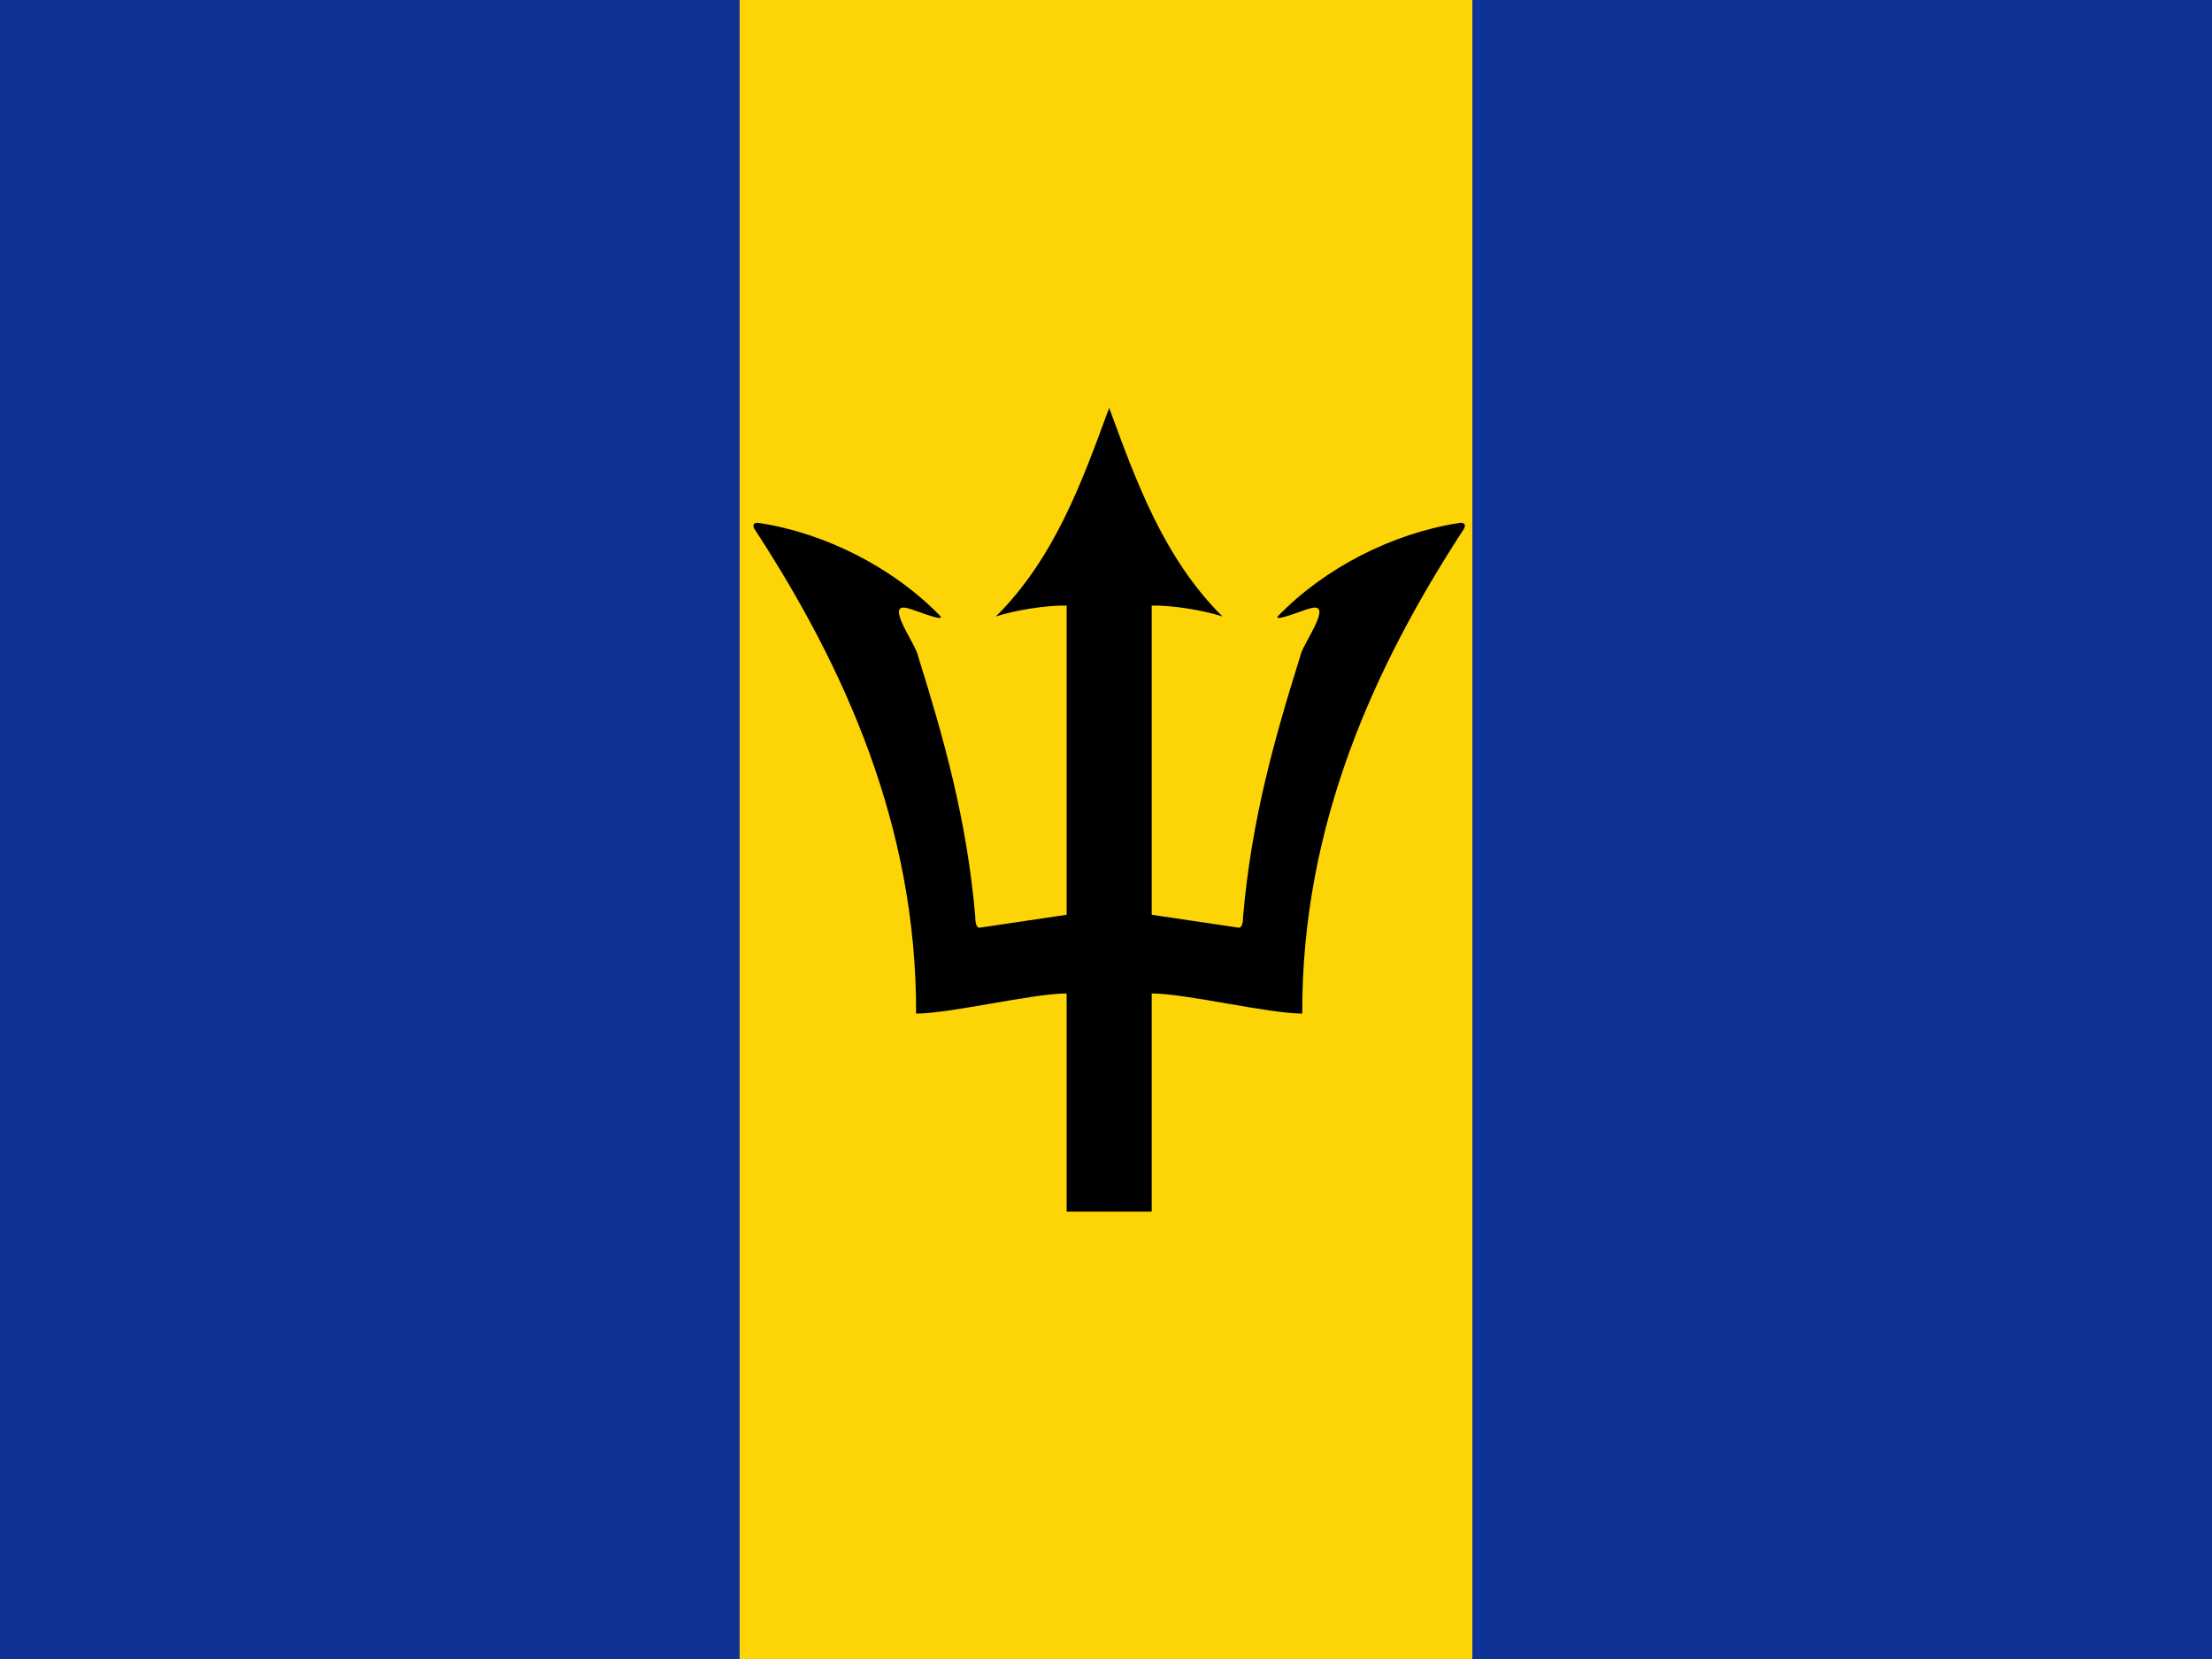 <svg width="160" height="120" viewBox="0 0 160 120" fill="none" xmlns="http://www.w3.org/2000/svg">
<path d="M0 0H160V120H0V0Z" fill="#0F3296"/>
<path d="M53.5 0H106.5V120H53.5V0Z" fill="#FDD406"/>
<path d="M80.229 29.5C78.279 34.818 76.292 40.352 72.039 44.59C73.359 44.155 75.669 43.765 77.154 43.803V66.168L70.839 67.105C70.614 67.082 70.539 66.73 70.539 66.25C69.932 59.305 68.289 53.47 66.399 47.432C66.264 46.608 63.872 43.458 65.717 44.013C65.942 44.042 68.409 45.047 68.019 44.568C64.659 41.087 59.747 38.583 54.977 37.84C54.557 37.735 54.309 37.945 54.684 38.432C61.014 48.175 66.309 59.672 66.264 73.315C68.724 73.315 74.687 71.86 77.154 71.86V87.64H80.267L80.979 43.57L80.229 29.5Z" fill="black"/>
<path d="M80.23 29.5C82.18 34.818 84.167 40.352 88.42 44.59C87.1 44.155 84.79 43.765 83.305 43.803V66.168L89.62 67.105C89.845 67.082 89.92 66.73 89.92 66.25C90.527 59.305 92.17 53.47 94.06 47.432C94.195 46.608 96.587 43.458 94.742 44.013C94.517 44.042 92.05 45.047 92.44 44.568C95.8 41.087 100.712 38.583 105.482 37.84C105.902 37.735 106.15 37.945 105.775 38.432C99.445 48.175 94.15 59.672 94.195 73.315C91.735 73.315 85.772 71.86 83.305 71.86V87.64H80.192L79.48 43.57L80.23 29.5Z" fill="black"/>
</svg>
